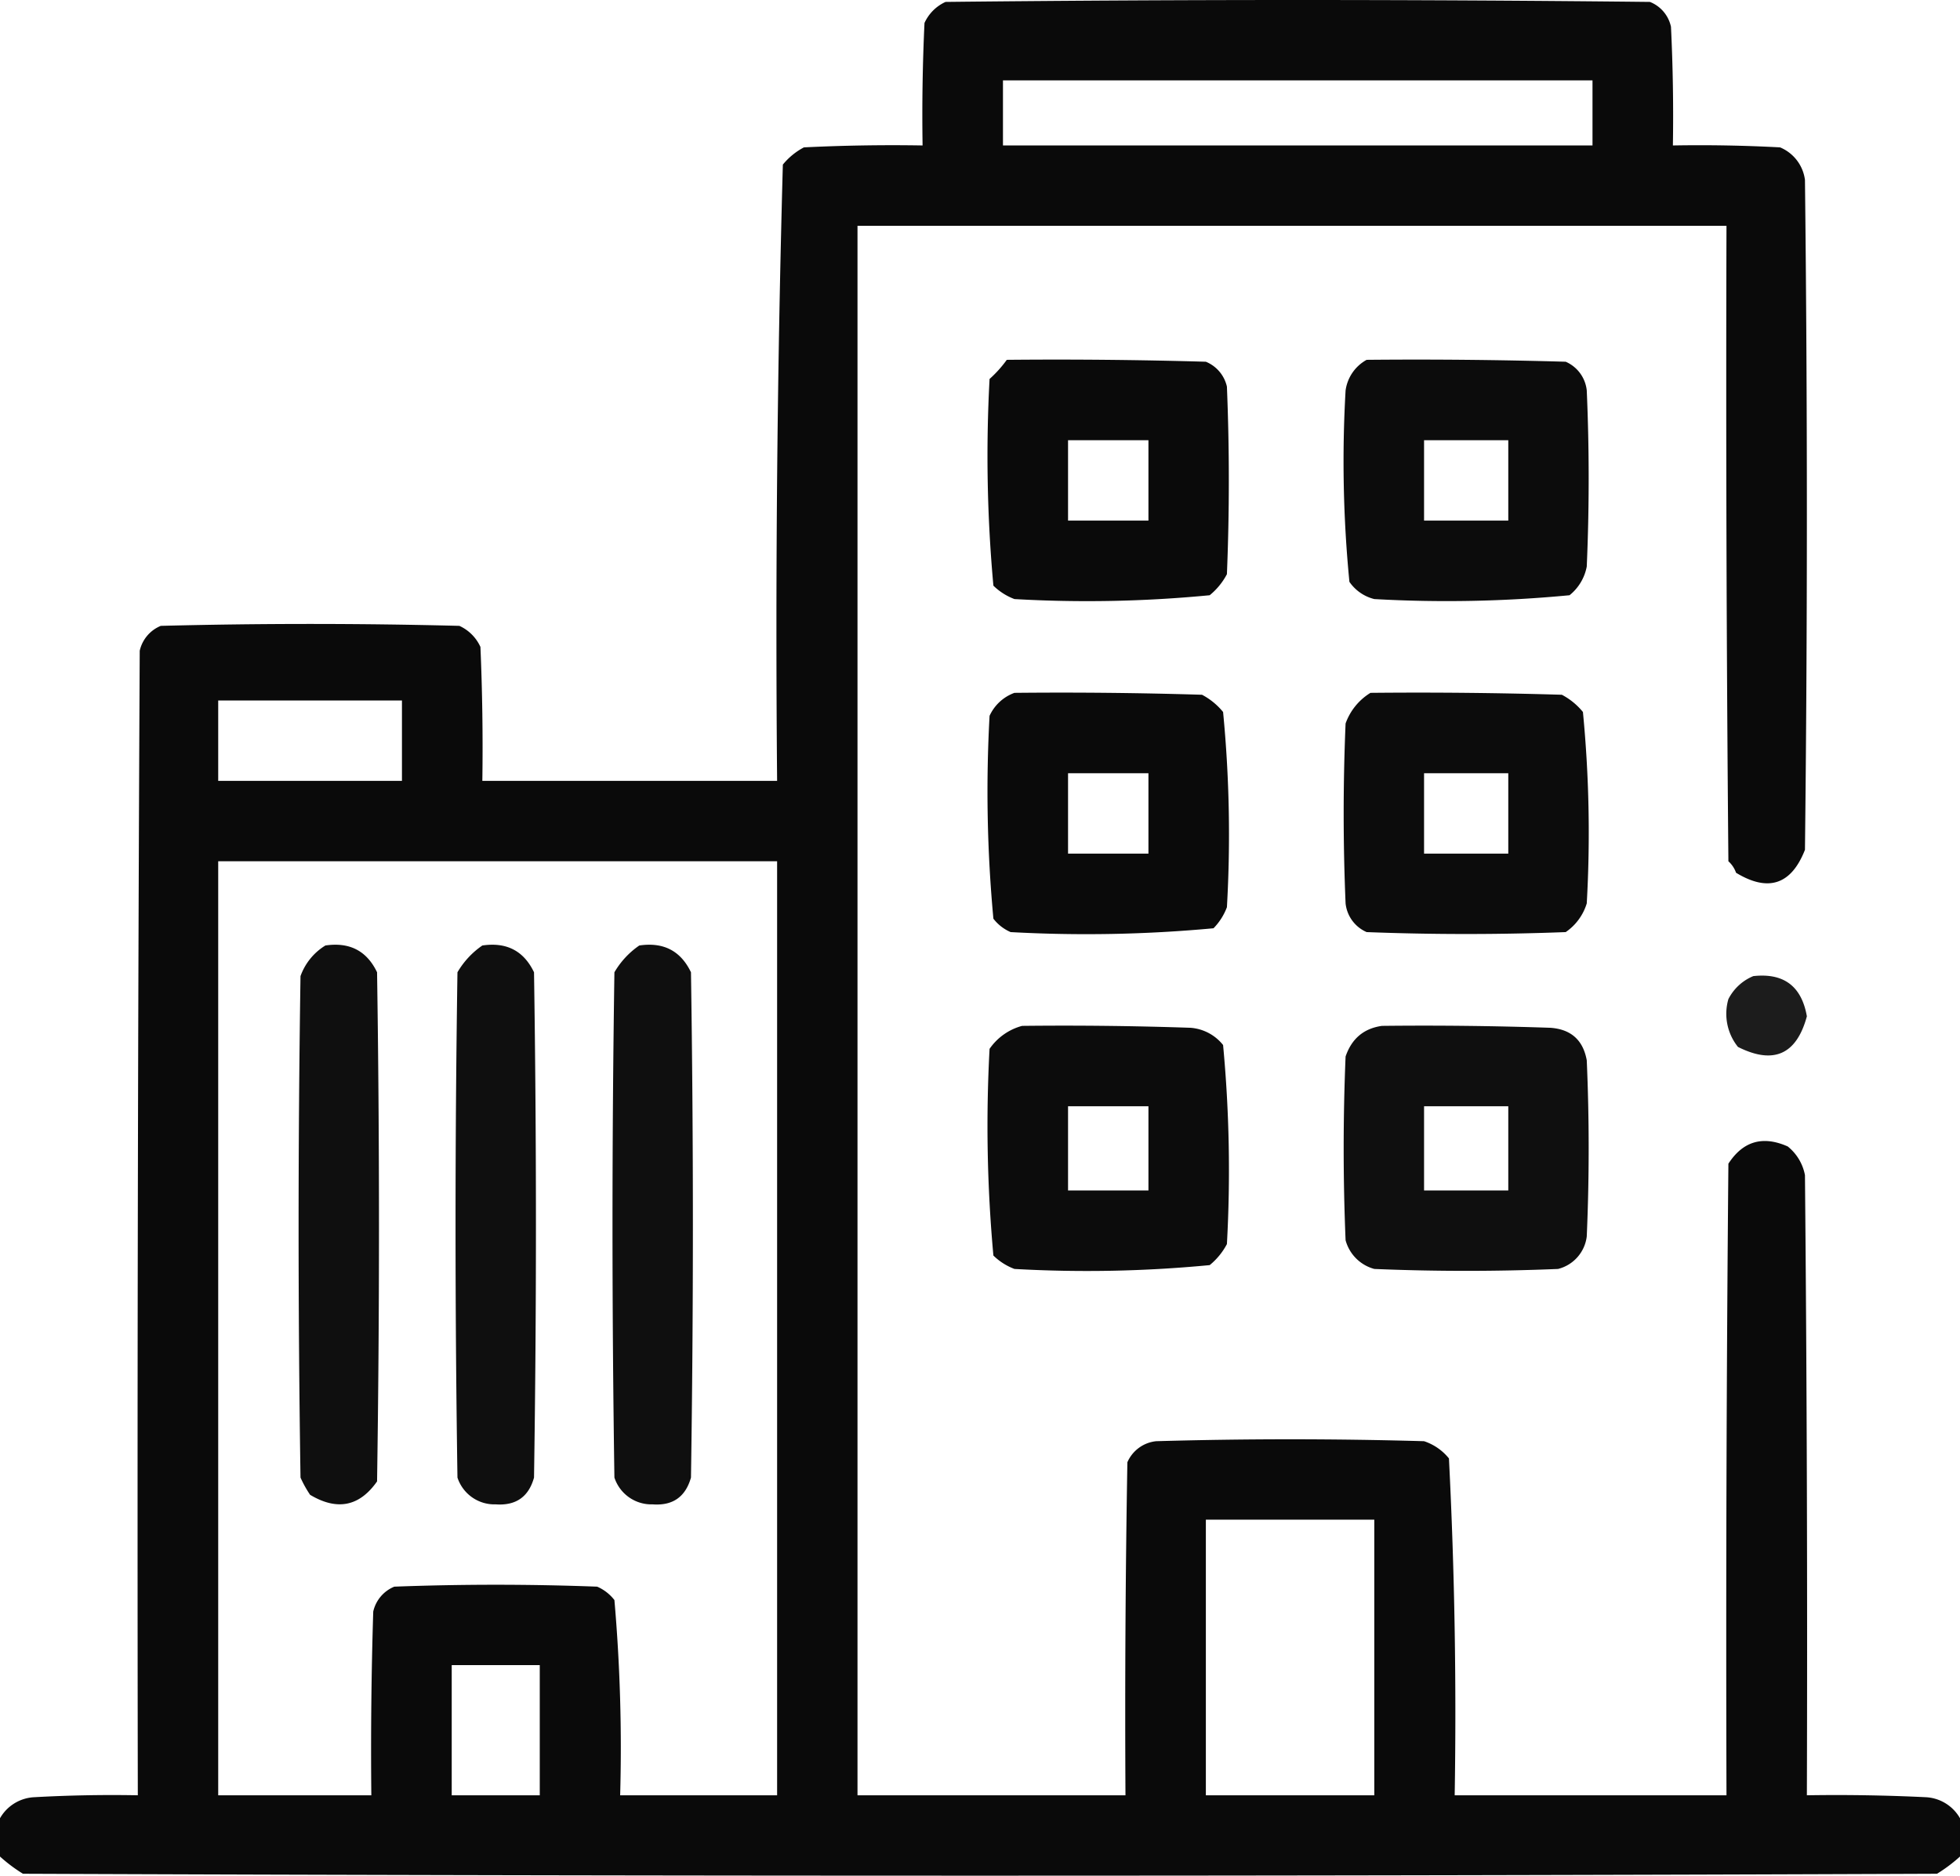 <svg id="Layer_1" data-name="Layer 1" xmlns="http://www.w3.org/2000/svg" viewBox="0 0 512 490"><defs><style>.cls-1,.cls-2,.cls-3,.cls-4,.cls-5,.cls-6,.cls-7{isolation:isolate;}.cls-1{opacity:0.96;}.cls-2,.cls-3,.cls-4,.cls-5,.cls-6,.cls-7{fill-rule:evenodd;}.cls-2{opacity:0.96;}.cls-3{opacity:0.95;}.cls-4{opacity:0.95;}.cls-5{opacity:0.94;}.cls-6{opacity:0.94;}.cls-7{opacity:0.89;}</style></defs><path class="cls-1" d="M503,469.5q-15.5-.75-31-.5.25-81-.5-162a12.58,12.58,0,0,0-4.5-7.5q-9.76-4.33-15.5,4.5-.75,82.5-.5,165H380q.72-44.1-1.5-88a14,14,0,0,0-6.5-4.5q-35-1-70,0a9.23,9.23,0,0,0-7.5,5.5q-.75,43.5-.5,87H224V59H451q-.25,83,.5,166a7.28,7.28,0,0,1,2,3q12.64,7.67,18-6,1-87.49,0-175a10.69,10.69,0,0,0-6.5-8.5q-14-.75-28-.5.25-15.51-.5-31A9,9,0,0,0,431,.5q-92-1-184,0A11.07,11.07,0,0,0,241.5,6q-.75,16-.5,32-15.51-.26-31,.5a17.8,17.8,0,0,0-5.5,4.5q-2.22,80.44-1.5,161H126q.25-17.5-.5-35a11.07,11.07,0,0,0-5.5-5.5q-39-1-78,0a9.22,9.22,0,0,0-5.5,6.5q-.75,149.51-.5,299-13.51-.25-27,.5A10.91,10.91,0,0,0,0,475v10a40.5,40.5,0,0,0,6,4.5q250,1,500,0a40.5,40.5,0,0,0,6-4.5V475A10.91,10.91,0,0,0,503,469.5ZM262,21H416V38H262ZM57,183h48v21H57Zm84,286H118V435h23Zm62,0H162a446.5,446.5,0,0,0-1.5-51,11.42,11.42,0,0,0-4.5-3.5q-26.5-1-53,0a9.22,9.22,0,0,0-5.5,6.5q-.75,24-.5,48H57V225H203Zm156,0H315V397h44Z"/><path class="cls-2" d="M263,94q26-.25,52,.5a9.22,9.22,0,0,1,5.5,6.5q1,24.5,0,49a17.8,17.8,0,0,1-4.5,5.5,332.42,332.42,0,0,1-51,1,15.8,15.8,0,0,1-5.5-3.5,372.62,372.62,0,0,1-1-54A31.12,31.12,0,0,0,263,94Zm16,21v21h21V115Z"/><path class="cls-3" d="M357,94q26-.25,52,.5a9.23,9.23,0,0,1,5.5,7.5q1,23,0,46a12.58,12.58,0,0,1-4.5,7.5,336.37,336.37,0,0,1-51,1,11.13,11.13,0,0,1-6.5-4.5,323.35,323.35,0,0,1-1-50A10.82,10.82,0,0,1,357,94Zm15,21v21h22V115Z"/><path class="cls-2" d="M265,181q24.51-.25,49,.5a17.8,17.8,0,0,1,5.5,4.5,332.42,332.42,0,0,1,1,51,15.8,15.8,0,0,1-3.5,5.5,359,359,0,0,1-53,1,11.42,11.42,0,0,1-4.5-3.5,359,359,0,0,1-1-53A11.44,11.44,0,0,1,265,181Zm14,21v21h21V202Z"/><path class="cls-4" d="M358,181q25-.25,50,.5a17.8,17.8,0,0,1,5.5,4.5,327.19,327.19,0,0,1,1,50,14,14,0,0,1-5.5,7.5q-26,1-52,0a9.23,9.23,0,0,1-5.5-7.5q-1-23.5,0-47A15.5,15.5,0,0,1,358,181Zm14,21v21h22V202Z"/><path class="cls-5" d="M85,247q9.48-1.4,13.5,7,1,66.5,0,133-6.9,9.84-17.5,3.5a29.87,29.87,0,0,1-2.5-4.5q-1-65.5,0-131A15.5,15.5,0,0,1,85,247Z"/><path class="cls-6" d="M126,247q9.48-1.4,13.5,7,1,66,0,132-2.1,7.56-10,7a10.17,10.17,0,0,1-10-7q-1-66,0-132A21.83,21.83,0,0,1,126,247Z"/><path class="cls-5" d="M167,247q9.48-1.4,13.5,7,1,66,0,132-2.15,7.58-10,7a10.17,10.17,0,0,1-10-7q-1-66,0-132A21.83,21.83,0,0,1,167,247Z"/><path class="cls-7" d="M458,255q11.92-1.32,14,10.5-4.06,15-18,8a13.8,13.8,0,0,1-2.5-12.5A12.78,12.78,0,0,1,458,255Z"/><path class="cls-3" d="M267,268q22-.25,44,.5a12,12,0,0,1,8.5,4.5,349.69,349.69,0,0,1,1,52,17.8,17.8,0,0,1-4.5,5.5,336.37,336.37,0,0,1-51,1,15.8,15.8,0,0,1-5.5-3.5,372.62,372.62,0,0,1-1-54A15.07,15.07,0,0,1,267,268Zm12,21h21v22H279Z"/><path class="cls-6" d="M361,268q22-.25,44,.5,8.07.57,9.5,8.5,1,23,0,46a10,10,0,0,1-7.5,8.5q-24,1-48,0a10.64,10.64,0,0,1-7.5-7.5q-1-24,0-48Q353.89,269,361,268Zm11,21h22v22H372Z"/></svg>